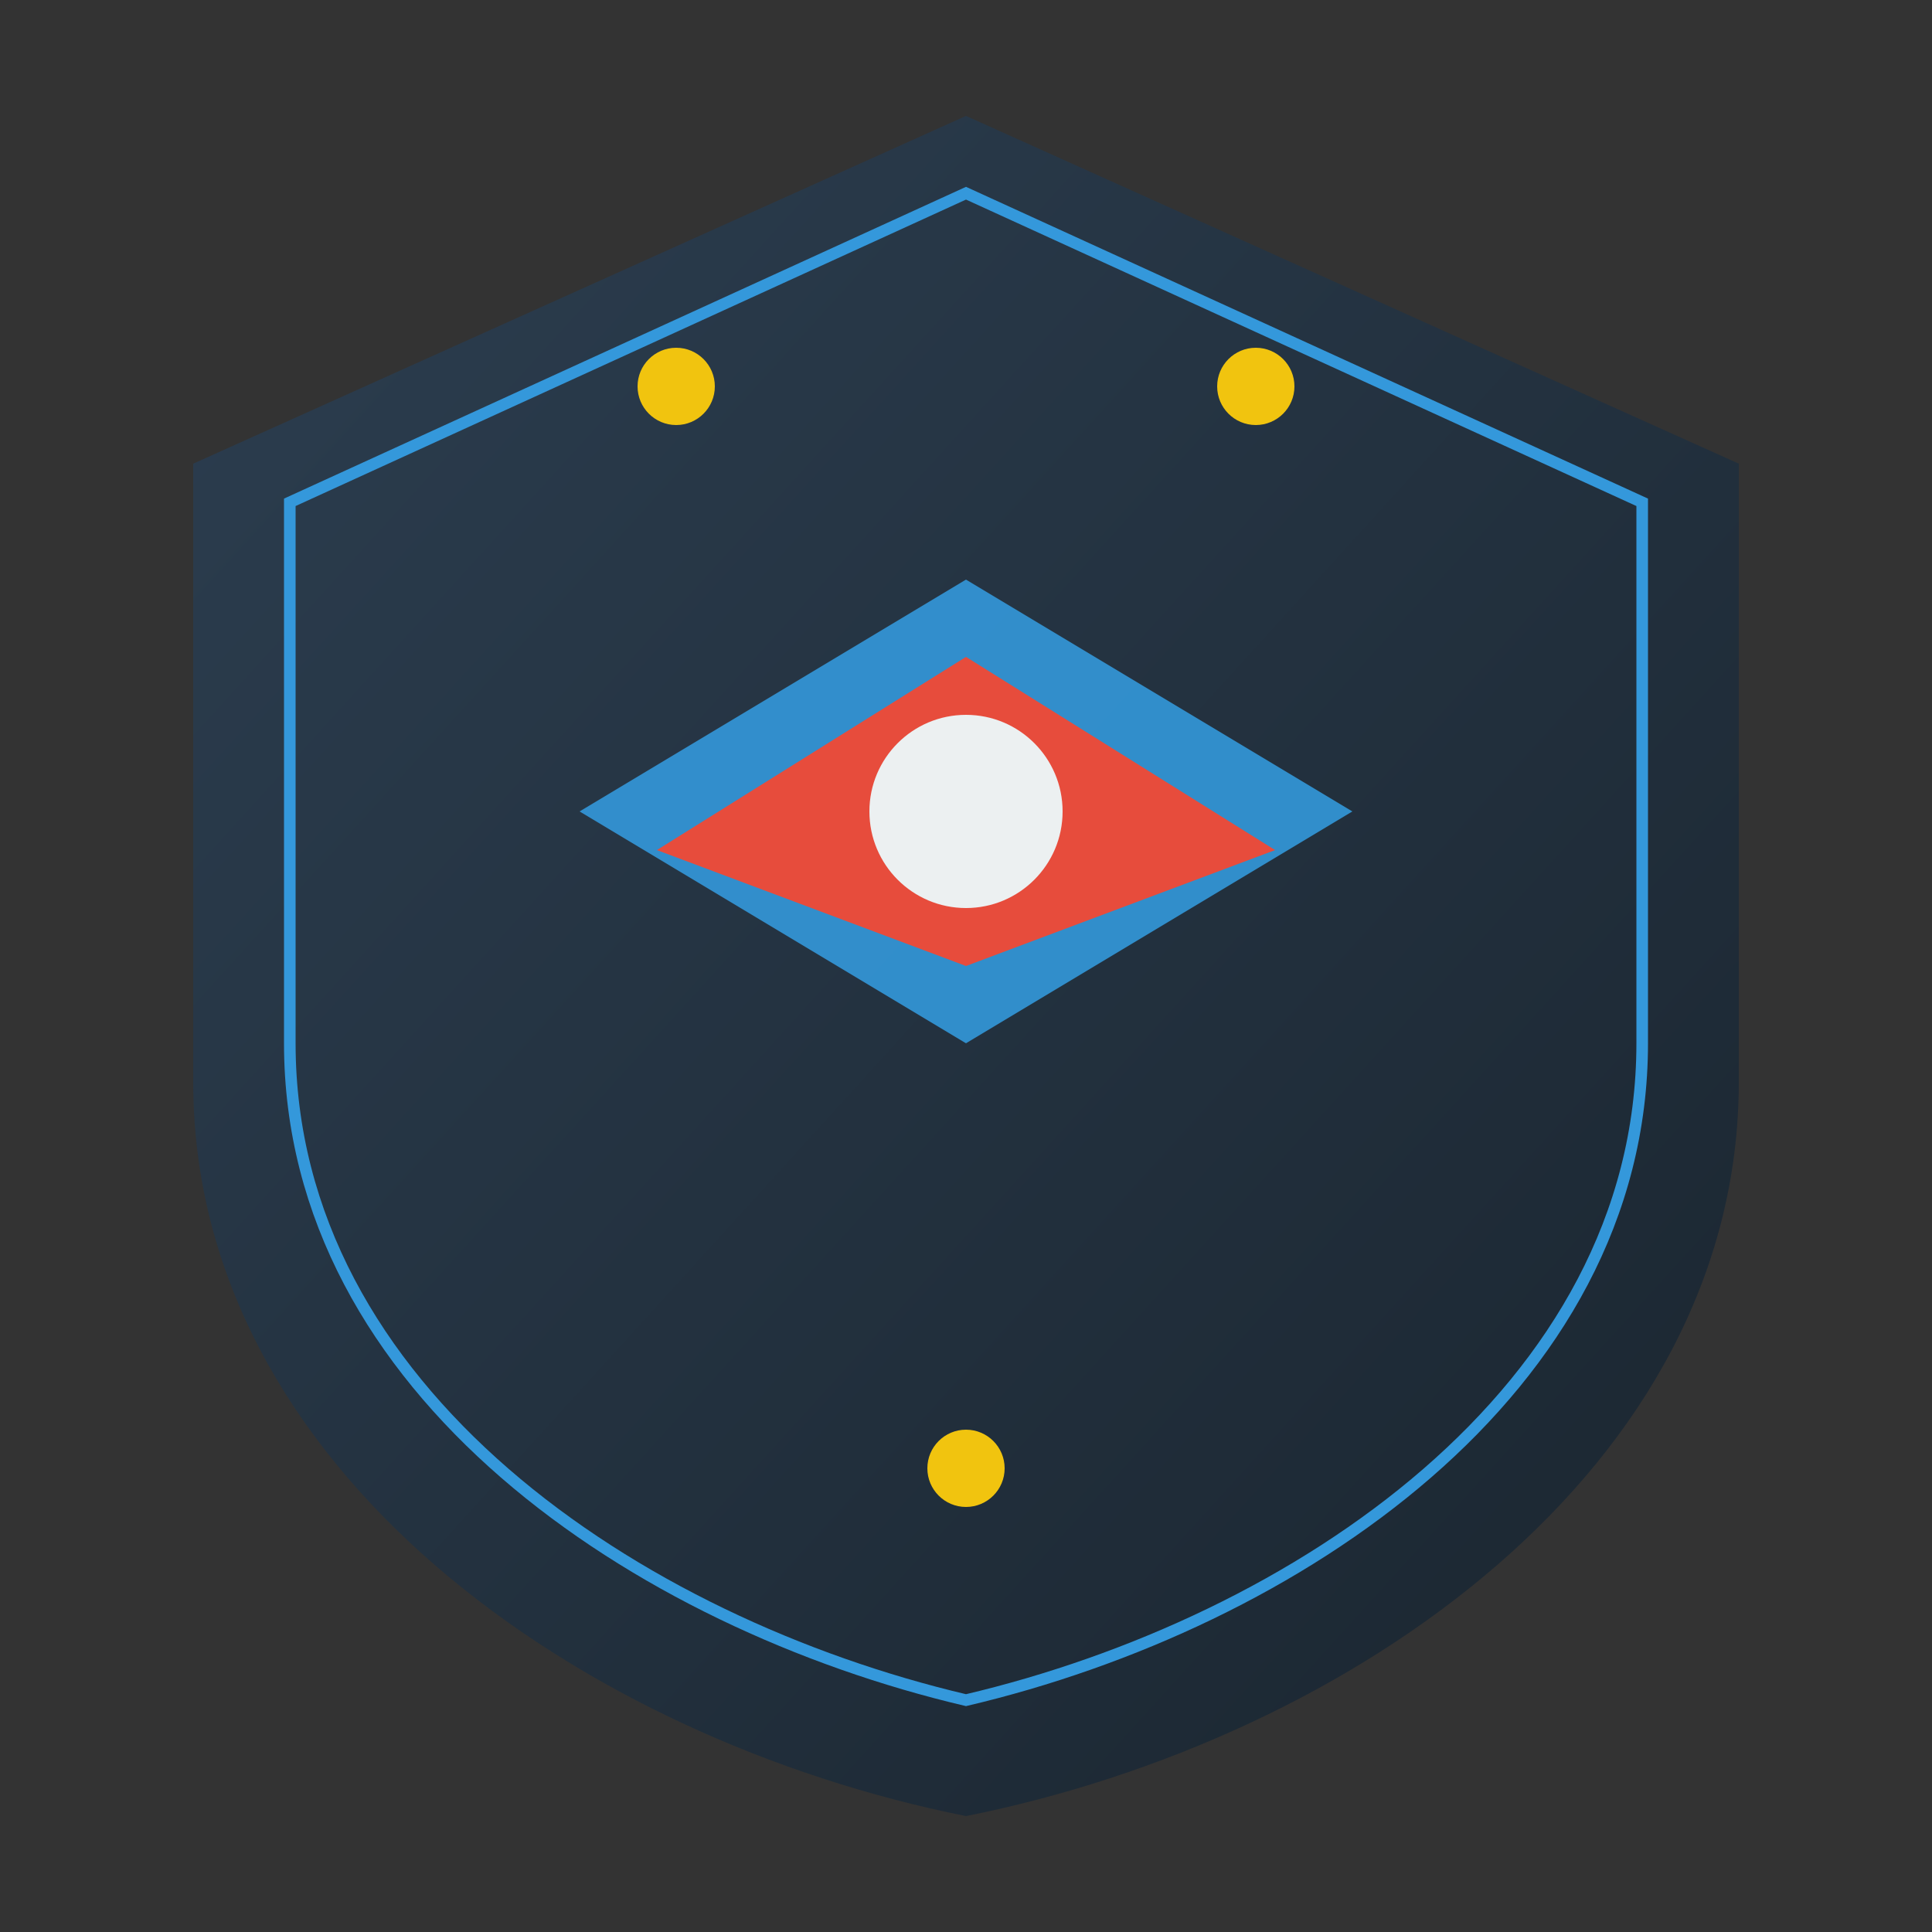 <?xml version="1.0" encoding="UTF-8"?>
<svg viewBox="0 0 500 500" xmlns="http://www.w3.org/2000/svg">
  <rect x="0" y="0" width="500" height="500" fill="#333333" stroke="none"/>
  <defs>
    <linearGradient id="shield-gradient" x1="0%" y1="0%" x2="100%" y2="100%">
      <stop offset="0%" style="stop-color:#2C3E50"/>
      <stop offset="100%" style="stop-color:#1A252F"/>
    </linearGradient>
  </defs>

  <!-- Shield Background -->
  <path d="M250 30L450 120V280C450 380 350 450 250 470C150 450 50 380 50 280V120L250 30Z" fill="url(#shield-gradient)"/>

  <!-- Inner Border -->
  <path d="M250 50L425 130V270C425 360 335 420 250 440C165 420 75 360 75 270V130L250 50Z" fill="none" stroke="#3498DB" stroke-width="3"/>

  <!-- Abstract Gaming Symbol -->
  <g transform="translate(150, 150)">
    <path d="M100 0L200 60L100 120L0 60Z" fill="#3498DB" opacity="0.9"/>
    <path d="M100 20L180 70L100 100L20 70Z" fill="#E74C3C"/>
    <circle cx="100" cy="60" r="25" fill="#ECF0F1"/>
  </g>

  <!-- Stars -->
  <g fill="#F1C40F">
    <circle cx="175" cy="100" r="10"/>
    <circle cx="325" cy="100" r="10"/>
    <circle cx="250" cy="380" r="10"/>
  </g>
</svg>
